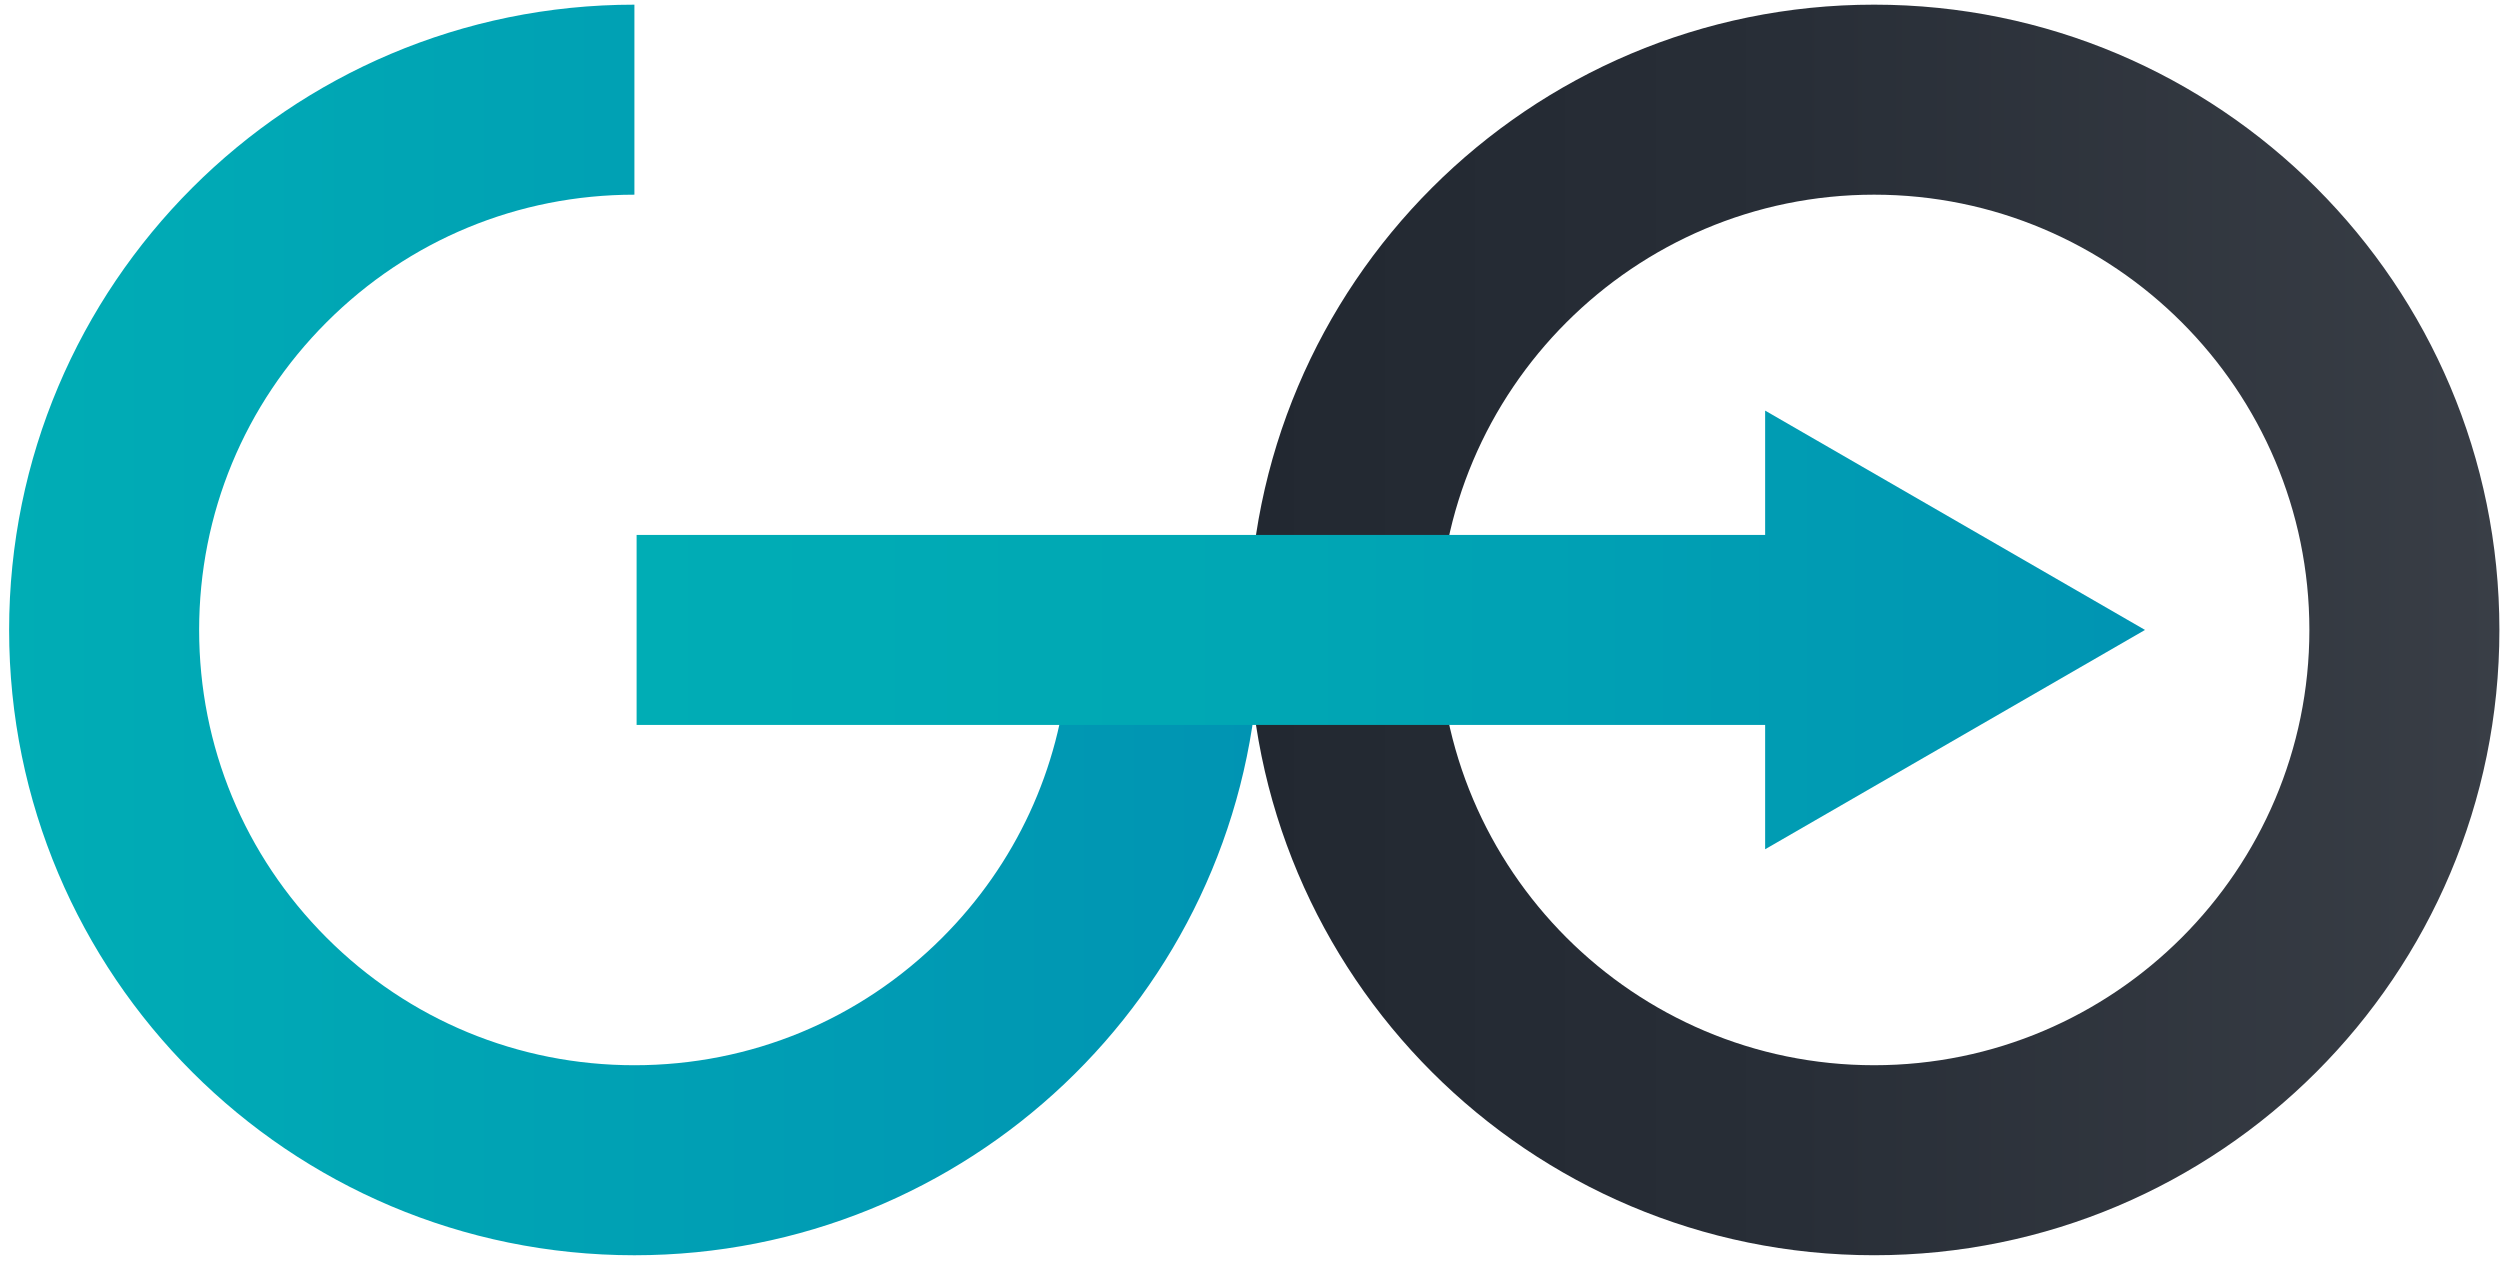 <svg width="257" height="130" viewBox="0 0 257 130" fill="none" xmlns="http://www.w3.org/2000/svg">
<path d="M192.658 20.013C217.332 20.013 237.404 40.086 237.404 64.759C237.404 89.432 217.332 109.505 192.658 109.505C167.985 109.505 147.912 89.432 147.912 64.759C147.913 40.086 167.986 20.013 192.658 20.013ZM192.658 0.479C157.158 0.479 128.379 29.258 128.379 64.758C128.379 100.259 157.158 129.038 192.658 129.038C228.159 129.038 256.938 100.259 256.938 64.758C256.938 29.258 228.16 0.479 192.658 0.479Z" fill="url(#paint0_linear_10_2303)"/>
<path d="M109.807 68.495C108.941 79.039 104.421 88.835 96.857 96.4C88.406 104.851 77.169 109.506 65.217 109.506C53.265 109.506 42.028 104.852 33.577 96.4C25.126 87.949 20.471 76.712 20.471 64.76C20.471 52.808 25.125 41.571 33.577 33.12C42.028 24.669 53.265 20.014 65.217 20.014V0.48C29.716 0.48 0.938 29.259 0.938 64.76C0.938 100.261 29.716 129.04 65.217 129.04C99.463 129.04 127.451 102.257 129.386 68.495H109.807Z" fill="url(#paint1_linear_10_2303)"/>
<path d="M220.507 64.757L181.456 42.211V54.99H65.443V74.524H181.456V87.303L220.507 64.757Z" fill="url(#paint2_linear_10_2303)"/>
<defs>
<linearGradient id="paint0_linear_10_2303" x1="128.379" y1="64.758" x2="256.938" y2="64.758" gradientUnits="userSpaceOnUse">
<stop stop-color="#222831"/>
<stop offset="0.434" stop-color="#282E37"/>
<stop offset="1" stop-color="#393E46"/>
</linearGradient>
<linearGradient id="paint1_linear_10_2303" x1="0.937" y1="64.76" x2="129.386" y2="64.76" gradientUnits="userSpaceOnUse">
<stop stop-color="#00ADB5"/>
<stop offset="1" stop-color="#0094B3"/>
</linearGradient>
<linearGradient id="paint2_linear_10_2303" x1="65.443" y1="64.757" x2="220.507" y2="64.757" gradientUnits="userSpaceOnUse">
<stop stop-color="#00ADB5"/>
<stop offset="0.411" stop-color="#00A7B4"/>
<stop offset="0.982" stop-color="#0095B3"/>
<stop offset="1" stop-color="#0094B3"/>
</linearGradient>
</defs>
</svg>
